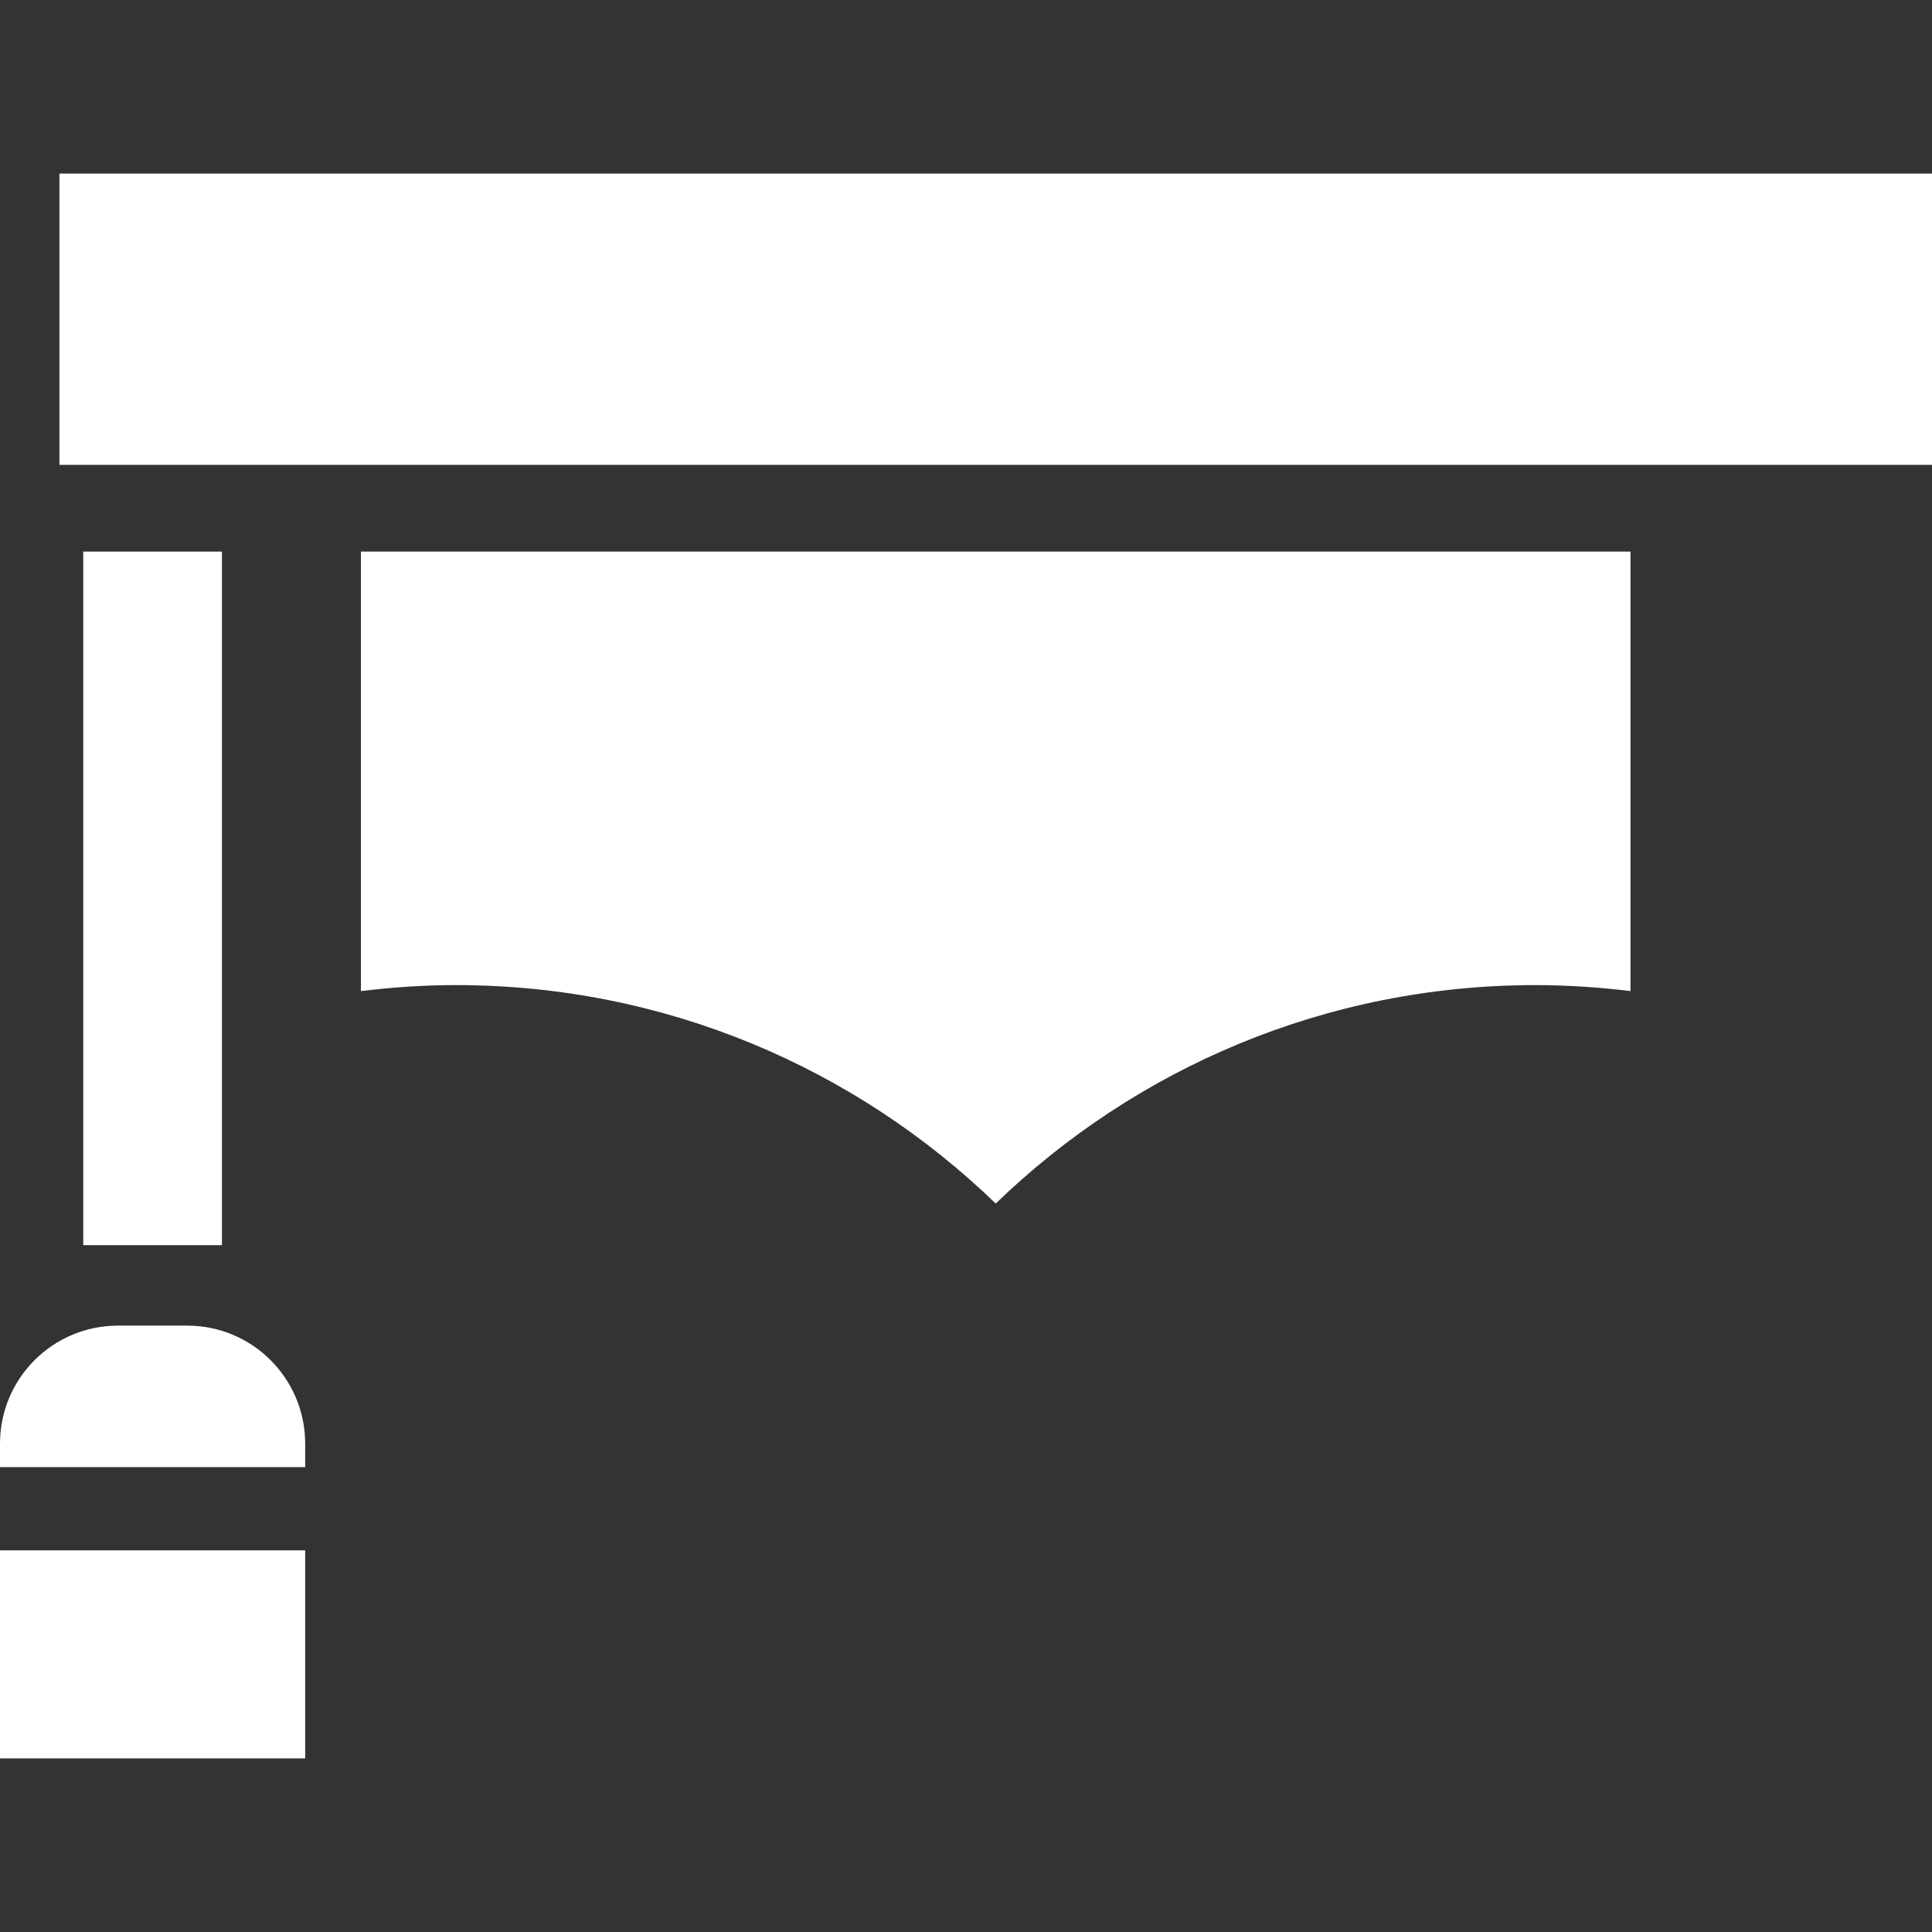 <!--?xml version="1.0" encoding="utf-8"?-->
<!-- Generator: Adobe Illustrator 18.1.1, SVG Export Plug-In . SVG Version: 6.00 Build 0)  -->

<svg version="1.1" id="_x32_" xmlns="http://www.w3.org/2000/svg" xmlns:xlink="http://www.w3.org/1999/xlink" x="0px" y="0px" viewBox="0 0 512 512" style="width: 256px; height: 256px; opacity: 1;" xml:space="preserve">
<rect x="0" y="0" width="512" height="512" fill="#333333" stroke="none"/>
<style type="text/css">
	.st0{fill:#4B4B4B;}
</style>
<g>
	<rect x="15.746" y="46.002" class="st0" width="496.254" height="77.191" style="fill: rgb(255, 255, 255);"></rect>
	<path class="st0" d="M95.651,262.649c8.256-1.005,16.65-1.586,25.18-1.586c55.594,0,106.004,22.07,143.045,57.884
		c37.042-35.814,87.452-57.884,143.046-57.884c8.53,0,16.923,0.582,25.18,1.586V146.176H95.651V262.649z" style="fill: rgb(255, 255, 255);"></path>
	<rect x="22.057" y="146.176" class="st0" width="36.761" height="183.806" style="fill: rgb(255, 255, 255);"></rect>
	<path class="st0" d="M49.614,351.306H31.262C13.994,351.306,0,365.307,0,382.568v6.232h80.875v-6.232
		C80.875,365.307,66.881,351.306,49.614,351.306z" style="fill: rgb(255, 255, 255);"></path>
	<rect y="410.857" class="st0" width="80.875" height="55.142" style="fill: rgb(255, 255, 255);"></rect>
</g>
</svg>
